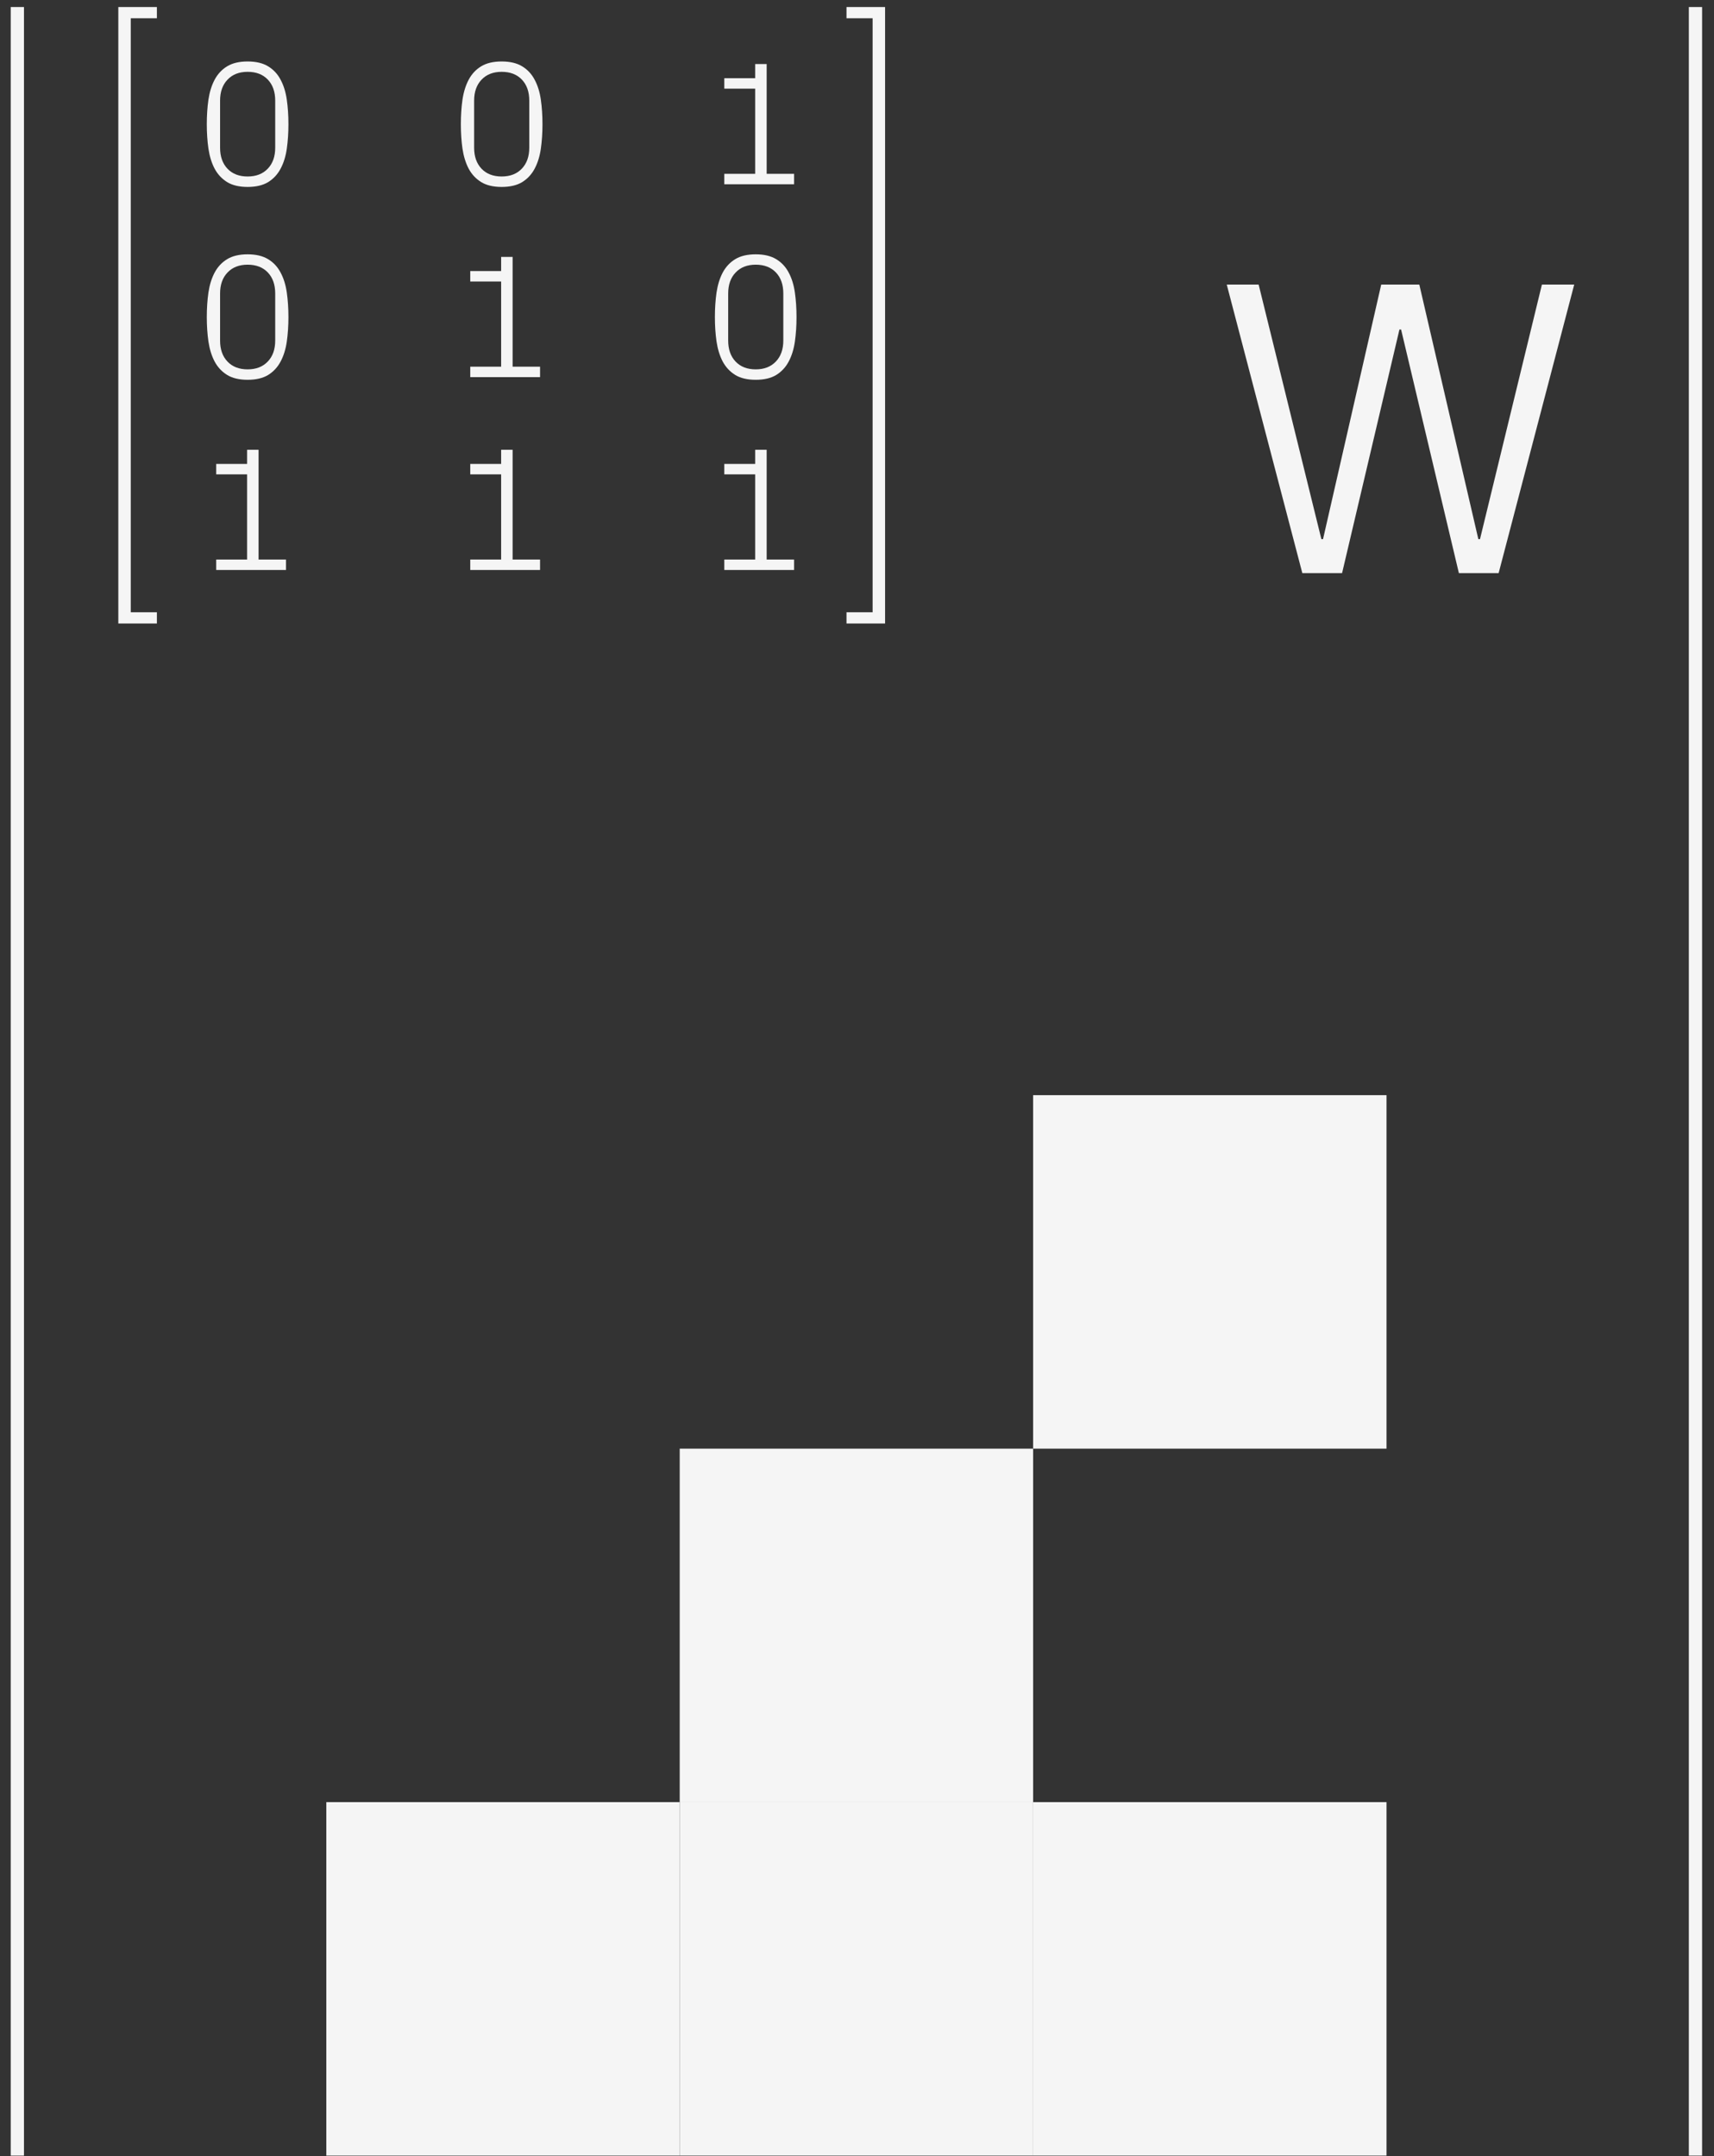 <svg width="97" height="122" viewBox="0 0 97 122" fill="none" xmlns="http://www.w3.org/2000/svg">
<rect x="0" y="0" width="97" height="122" fill="#333333" stroke="none"/>
<path d="M6.696 35.278V0.398H8.879V1.033H7.4V34.643H8.879V35.278H6.696Z" fill="#F5F5F5"/>
<path d="M50.089 35.278V0.398H47.906V1.033H49.384V34.643H47.906V35.278H50.089Z" fill="#F5F5F5"/>
<path d="M12.236 32.25V31.659H13.984V26.84H12.236V26.249H13.984V25.448H14.633V31.659H16.186V32.25H12.236Z" fill="#F5F5F5"/>
<path d="M26.613 32.25V31.659H28.361V26.84H26.613V26.249H28.361V25.448H29.01V31.659H30.563V32.25H26.613Z" fill="#F5F5F5"/>
<path d="M69.425 16.102H71.23L74.78 30.504H74.874L78.167 16.102H80.323L83.663 30.504H83.757L87.261 16.102H89.089L84.812 32.426H82.562L79.292 18.645H79.198L75.952 32.426H73.702L69.425 16.102Z" fill="#F5F5F5"/>
<path d="M40.99 32.25V31.659H42.738V26.84H40.99V26.249H42.738V25.448H43.388V31.659H44.94V32.25H40.99Z" fill="#F5F5F5"/>
<path d="M11.703 17.94C11.703 17.445 11.734 16.981 11.796 16.548C11.861 16.115 11.978 15.739 12.148 15.42C12.32 15.098 12.556 14.845 12.856 14.663C13.155 14.481 13.541 14.39 14.013 14.39C14.485 14.39 14.871 14.481 15.17 14.663C15.473 14.845 15.709 15.098 15.878 15.42C16.051 15.739 16.168 16.115 16.23 16.548C16.292 16.981 16.323 17.445 16.323 17.94C16.323 18.434 16.292 18.898 16.23 19.331C16.168 19.761 16.051 20.137 15.878 20.459C15.709 20.778 15.475 21.03 15.175 21.216C14.876 21.398 14.488 21.489 14.013 21.489C13.541 21.489 13.155 21.398 12.856 21.216C12.556 21.03 12.32 20.778 12.148 20.459C11.978 20.137 11.861 19.759 11.796 19.326C11.734 18.893 11.703 18.431 11.703 17.94ZM12.455 19.268C12.455 19.769 12.595 20.166 12.875 20.459C13.155 20.752 13.534 20.899 14.013 20.899C14.492 20.899 14.871 20.752 15.151 20.459C15.434 20.166 15.575 19.769 15.575 19.268V16.607C15.575 16.105 15.435 15.708 15.155 15.415C14.876 15.122 14.495 14.976 14.013 14.976C13.534 14.976 13.155 15.124 12.875 15.42C12.595 15.713 12.455 16.108 12.455 16.607V19.268Z" fill="#F5F5F5"/>
<path d="M26.613 21.338V20.747H28.361V15.928H26.613V15.337H28.361V14.536H29.01V20.747H30.563V21.338H26.613Z" fill="#F5F5F5"/>
<path d="M40.458 17.94C40.458 17.445 40.489 16.981 40.551 16.548C40.616 16.115 40.733 15.739 40.902 15.42C41.075 15.098 41.311 14.845 41.61 14.663C41.91 14.481 42.296 14.39 42.768 14.39C43.24 14.39 43.625 14.481 43.925 14.663C44.227 14.845 44.464 15.098 44.633 15.42C44.805 15.739 44.922 16.115 44.984 16.548C45.046 16.981 45.077 17.445 45.077 17.94C45.077 18.434 45.046 18.898 44.984 19.331C44.922 19.761 44.805 20.137 44.633 20.459C44.464 20.778 44.229 21.03 43.93 21.216C43.63 21.398 43.243 21.489 42.768 21.489C42.296 21.489 41.91 21.398 41.61 21.216C41.311 21.03 41.075 20.778 40.902 20.459C40.733 20.137 40.616 19.759 40.551 19.326C40.489 18.893 40.458 18.431 40.458 17.94ZM41.21 19.268C41.21 19.769 41.35 20.166 41.63 20.459C41.91 20.752 42.289 20.899 42.768 20.899C43.246 20.899 43.625 20.752 43.905 20.459C44.188 20.166 44.33 19.769 44.33 19.268V16.607C44.33 16.105 44.19 15.708 43.91 15.415C43.63 15.122 43.249 14.976 42.768 14.976C42.289 14.976 41.91 15.124 41.63 15.42C41.35 15.713 41.21 16.108 41.21 16.607V19.268Z" fill="#F5F5F5"/>
<path d="M11.703 7.027C11.703 6.533 11.734 6.069 11.796 5.636C11.861 5.203 11.978 4.827 12.148 4.508C12.32 4.186 12.556 3.933 12.856 3.751C13.155 3.569 13.541 3.478 14.013 3.478C14.485 3.478 14.871 3.569 15.17 3.751C15.473 3.933 15.709 4.186 15.878 4.508C16.051 4.827 16.168 5.203 16.23 5.636C16.292 6.069 16.323 6.533 16.323 7.027C16.323 7.522 16.292 7.986 16.23 8.419C16.168 8.849 16.051 9.225 15.878 9.547C15.709 9.866 15.475 10.118 15.175 10.304C14.876 10.486 14.488 10.577 14.013 10.577C13.541 10.577 13.155 10.486 12.856 10.304C12.556 10.118 12.32 9.866 12.148 9.547C11.978 9.225 11.861 8.847 11.796 8.414C11.734 7.981 11.703 7.519 11.703 7.027ZM12.455 8.356C12.455 8.857 12.595 9.254 12.875 9.547C13.155 9.84 13.534 9.986 14.013 9.986C14.492 9.986 14.871 9.84 15.151 9.547C15.434 9.254 15.575 8.857 15.575 8.356V5.694C15.575 5.193 15.435 4.796 15.155 4.503C14.876 4.21 14.495 4.064 14.013 4.064C13.534 4.064 13.155 4.212 12.875 4.508C12.595 4.801 12.455 5.196 12.455 5.694V8.356Z" fill="#F5F5F5"/>
<path d="M26.081 7.027C26.081 6.533 26.111 6.069 26.173 5.636C26.238 5.203 26.356 4.827 26.525 4.508C26.697 4.186 26.933 3.933 27.233 3.751C27.532 3.569 27.918 3.478 28.39 3.478C28.862 3.478 29.248 3.569 29.547 3.751C29.85 3.933 30.086 4.186 30.255 4.508C30.428 4.827 30.545 5.203 30.607 5.636C30.669 6.069 30.7 6.533 30.7 7.027C30.7 7.522 30.669 7.986 30.607 8.419C30.545 8.849 30.428 9.225 30.255 9.547C30.086 9.866 29.852 10.118 29.552 10.304C29.253 10.486 28.865 10.577 28.39 10.577C27.918 10.577 27.532 10.486 27.233 10.304C26.933 10.118 26.697 9.866 26.525 9.547C26.356 9.225 26.238 8.847 26.173 8.414C26.111 7.981 26.081 7.519 26.081 7.027ZM26.832 8.356C26.832 8.857 26.973 9.254 27.252 9.547C27.532 9.84 27.912 9.986 28.39 9.986C28.869 9.986 29.248 9.84 29.528 9.547C29.811 9.254 29.953 8.857 29.953 8.356V5.694C29.953 5.193 29.813 4.796 29.533 4.503C29.253 4.21 28.872 4.064 28.39 4.064C27.912 4.064 27.532 4.212 27.252 4.508C26.973 4.801 26.832 5.196 26.832 5.694V8.356Z" fill="#F5F5F5"/>
<path d="M40.99 10.426V9.835H42.738V5.016H40.99V4.425H42.738V3.624H43.388V9.835H44.94V10.426H40.99Z" fill="#F5F5F5"/>
<path d="M0.982 0.398V121.965" stroke="#F5F5F5" stroke-width="0.75"/>
<path d="M95.951 0.398V121.965" stroke="#F5F5F5" stroke-width="0.75"/>
<rect x="58.467" y="61.965" width="20" height="20" fill="#F5F5F5"/>
<rect x="58.467" y="101.965" width="20" height="20" fill="#F5F5F5"/>
<rect x="38.467" y="101.965" width="20" height="20" fill="#F5F5F5"/>
<rect x="18.467" y="101.965" width="20" height="20" fill="#F5F5F5"/>
<rect x="38.467" y="81.965" width="20" height="20" fill="#F5F5F5"/>
</svg>
